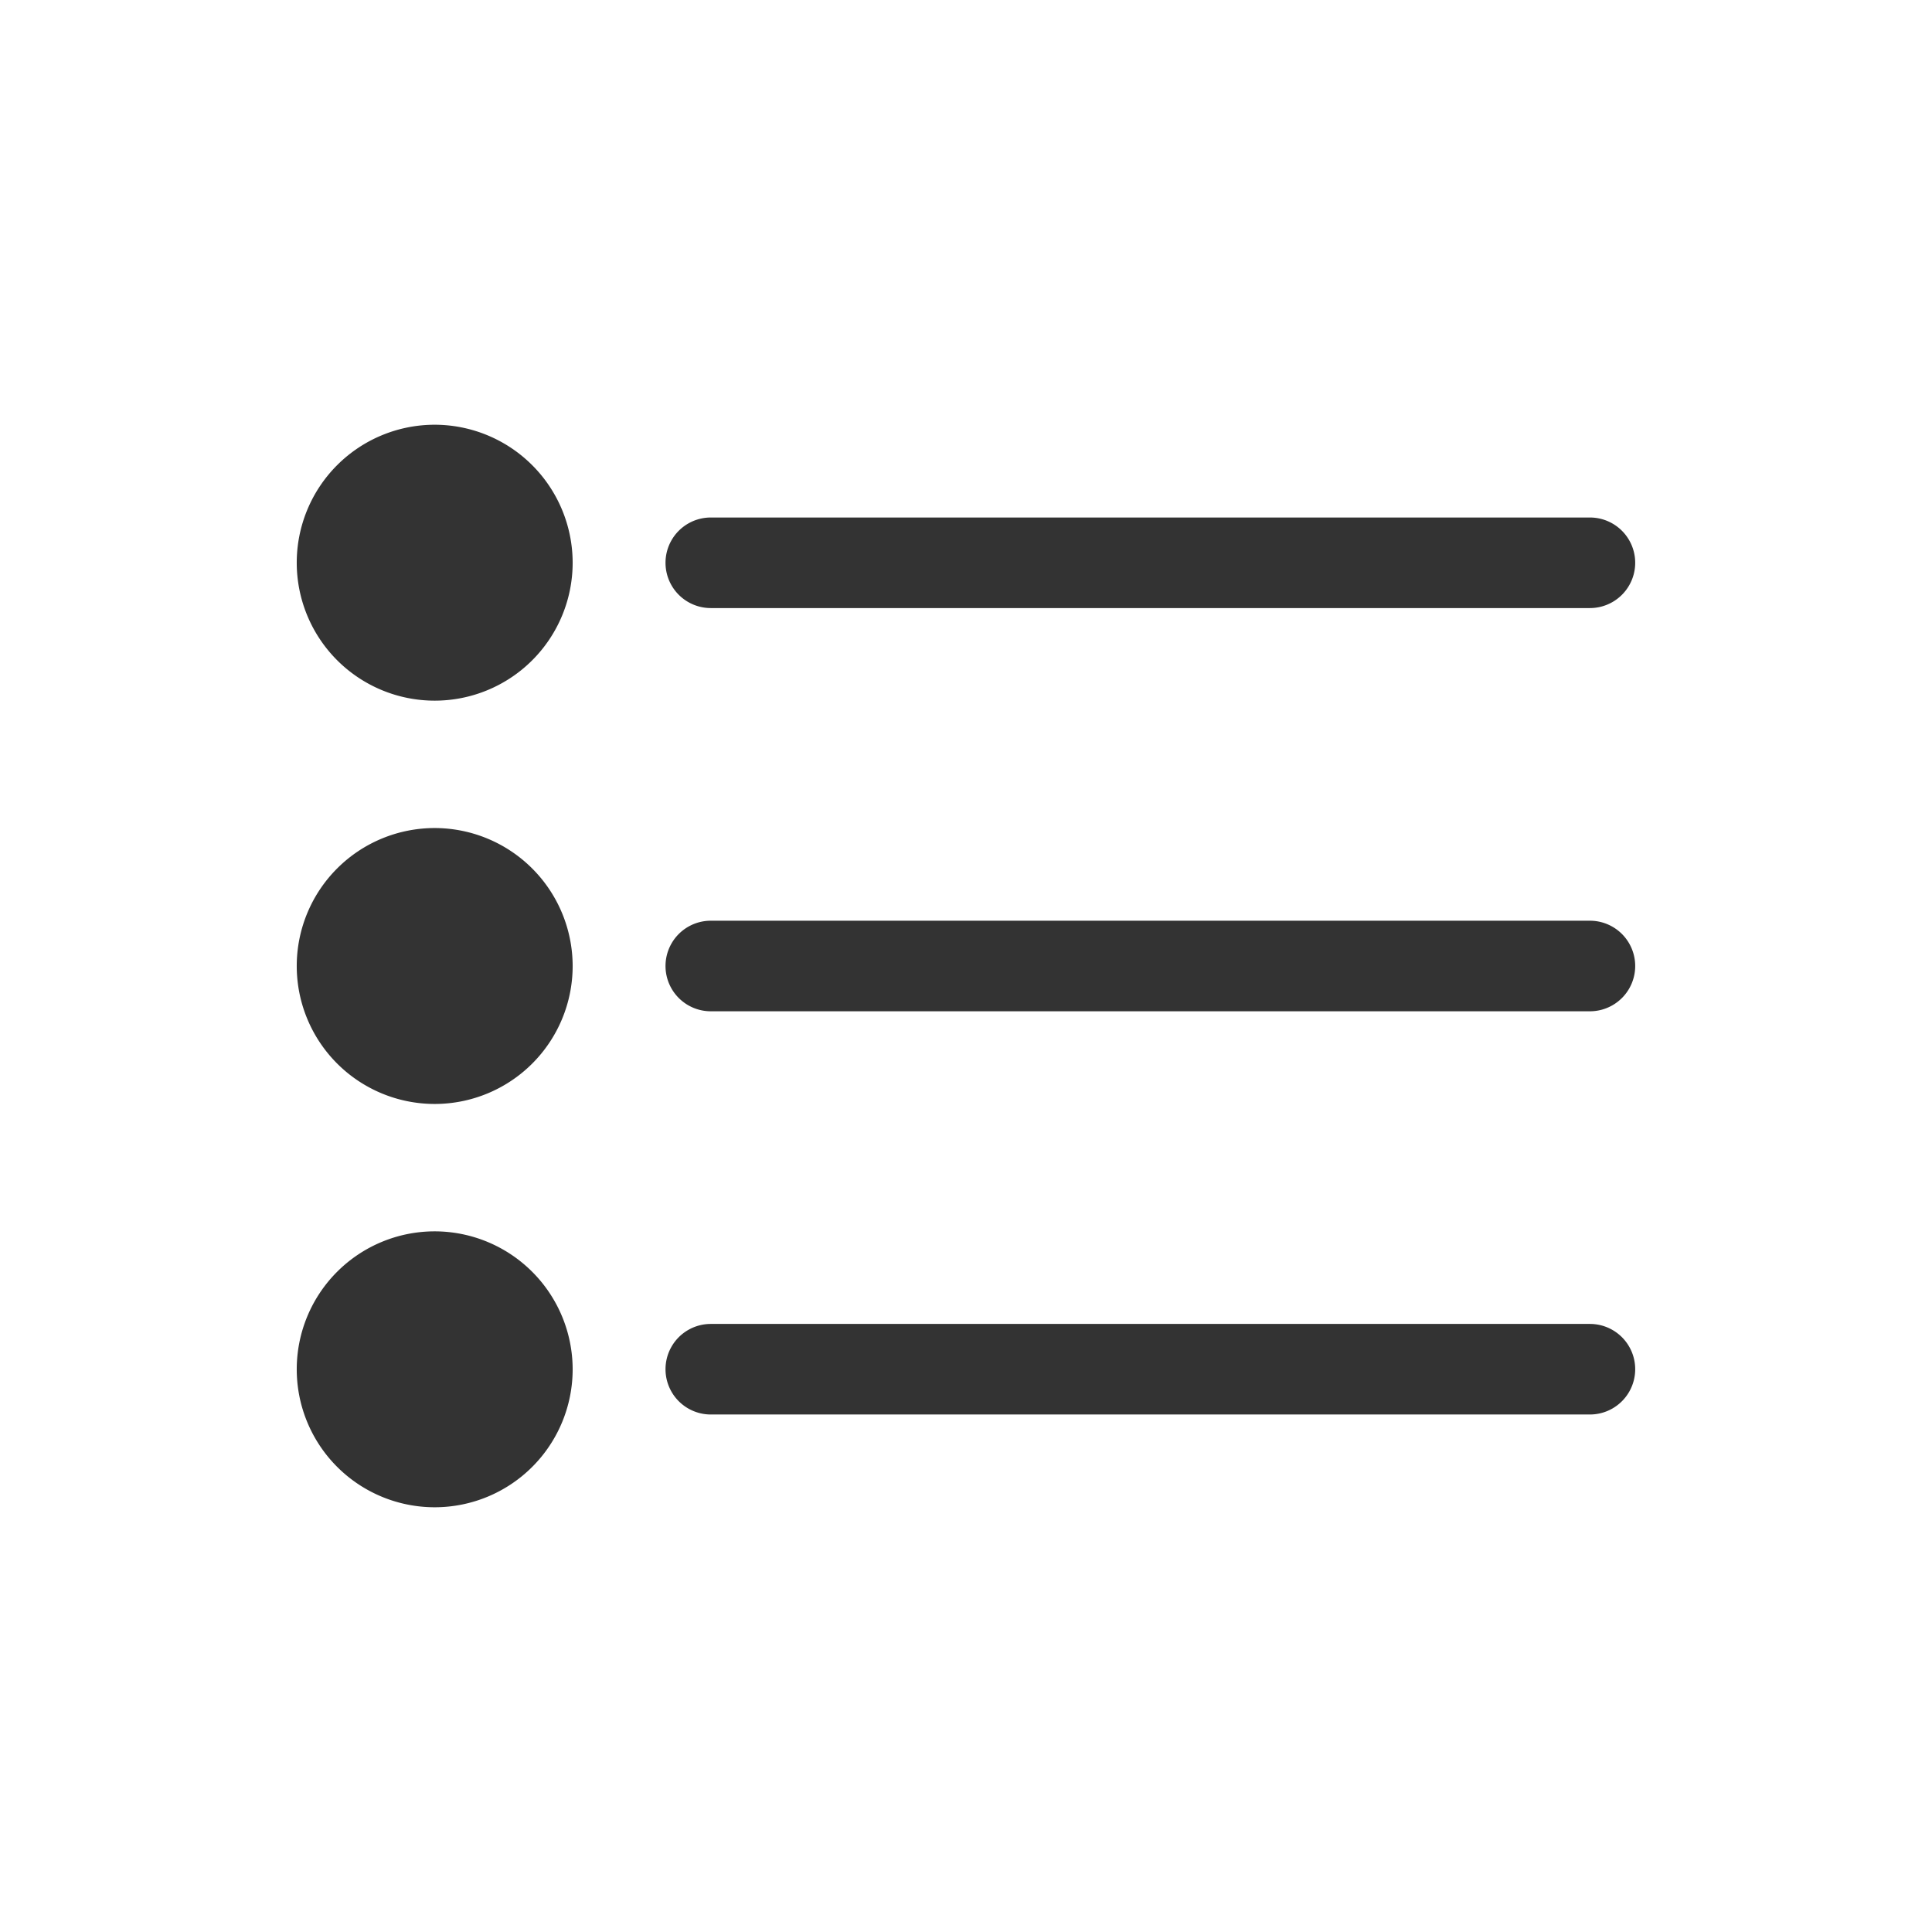 <svg xmlns="http://www.w3.org/2000/svg" width="24" height="24" viewBox="0 0 64 64"><path fill="#333333" d="M18.97,32a4.57,4.57,0,1,1-4.57-4.57A4.575,4.575,0,0,1,18.97,32ZM14.4,14.07a4.57,4.57,0,1,0,4.57,4.57A4.575,4.575,0,0,0,14.4,14.07Zm0,26.72a4.57,4.57,0,1,0,4.57,4.57A4.575,4.575,0,0,0,14.4,40.79Zm9.146-20.647H52.668a1.5,1.5,0,0,0,0-3H23.546a1.5,1.5,0,0,0,0,3ZM52.668,30.5H23.546a1.5,1.5,0,0,0,0,3H52.668a1.5,1.5,0,1,0,0-3Zm0,13.357H23.546a1.5,1.5,0,0,0,0,3H52.668a1.5,1.5,0,0,0,0-3Z"/></svg>